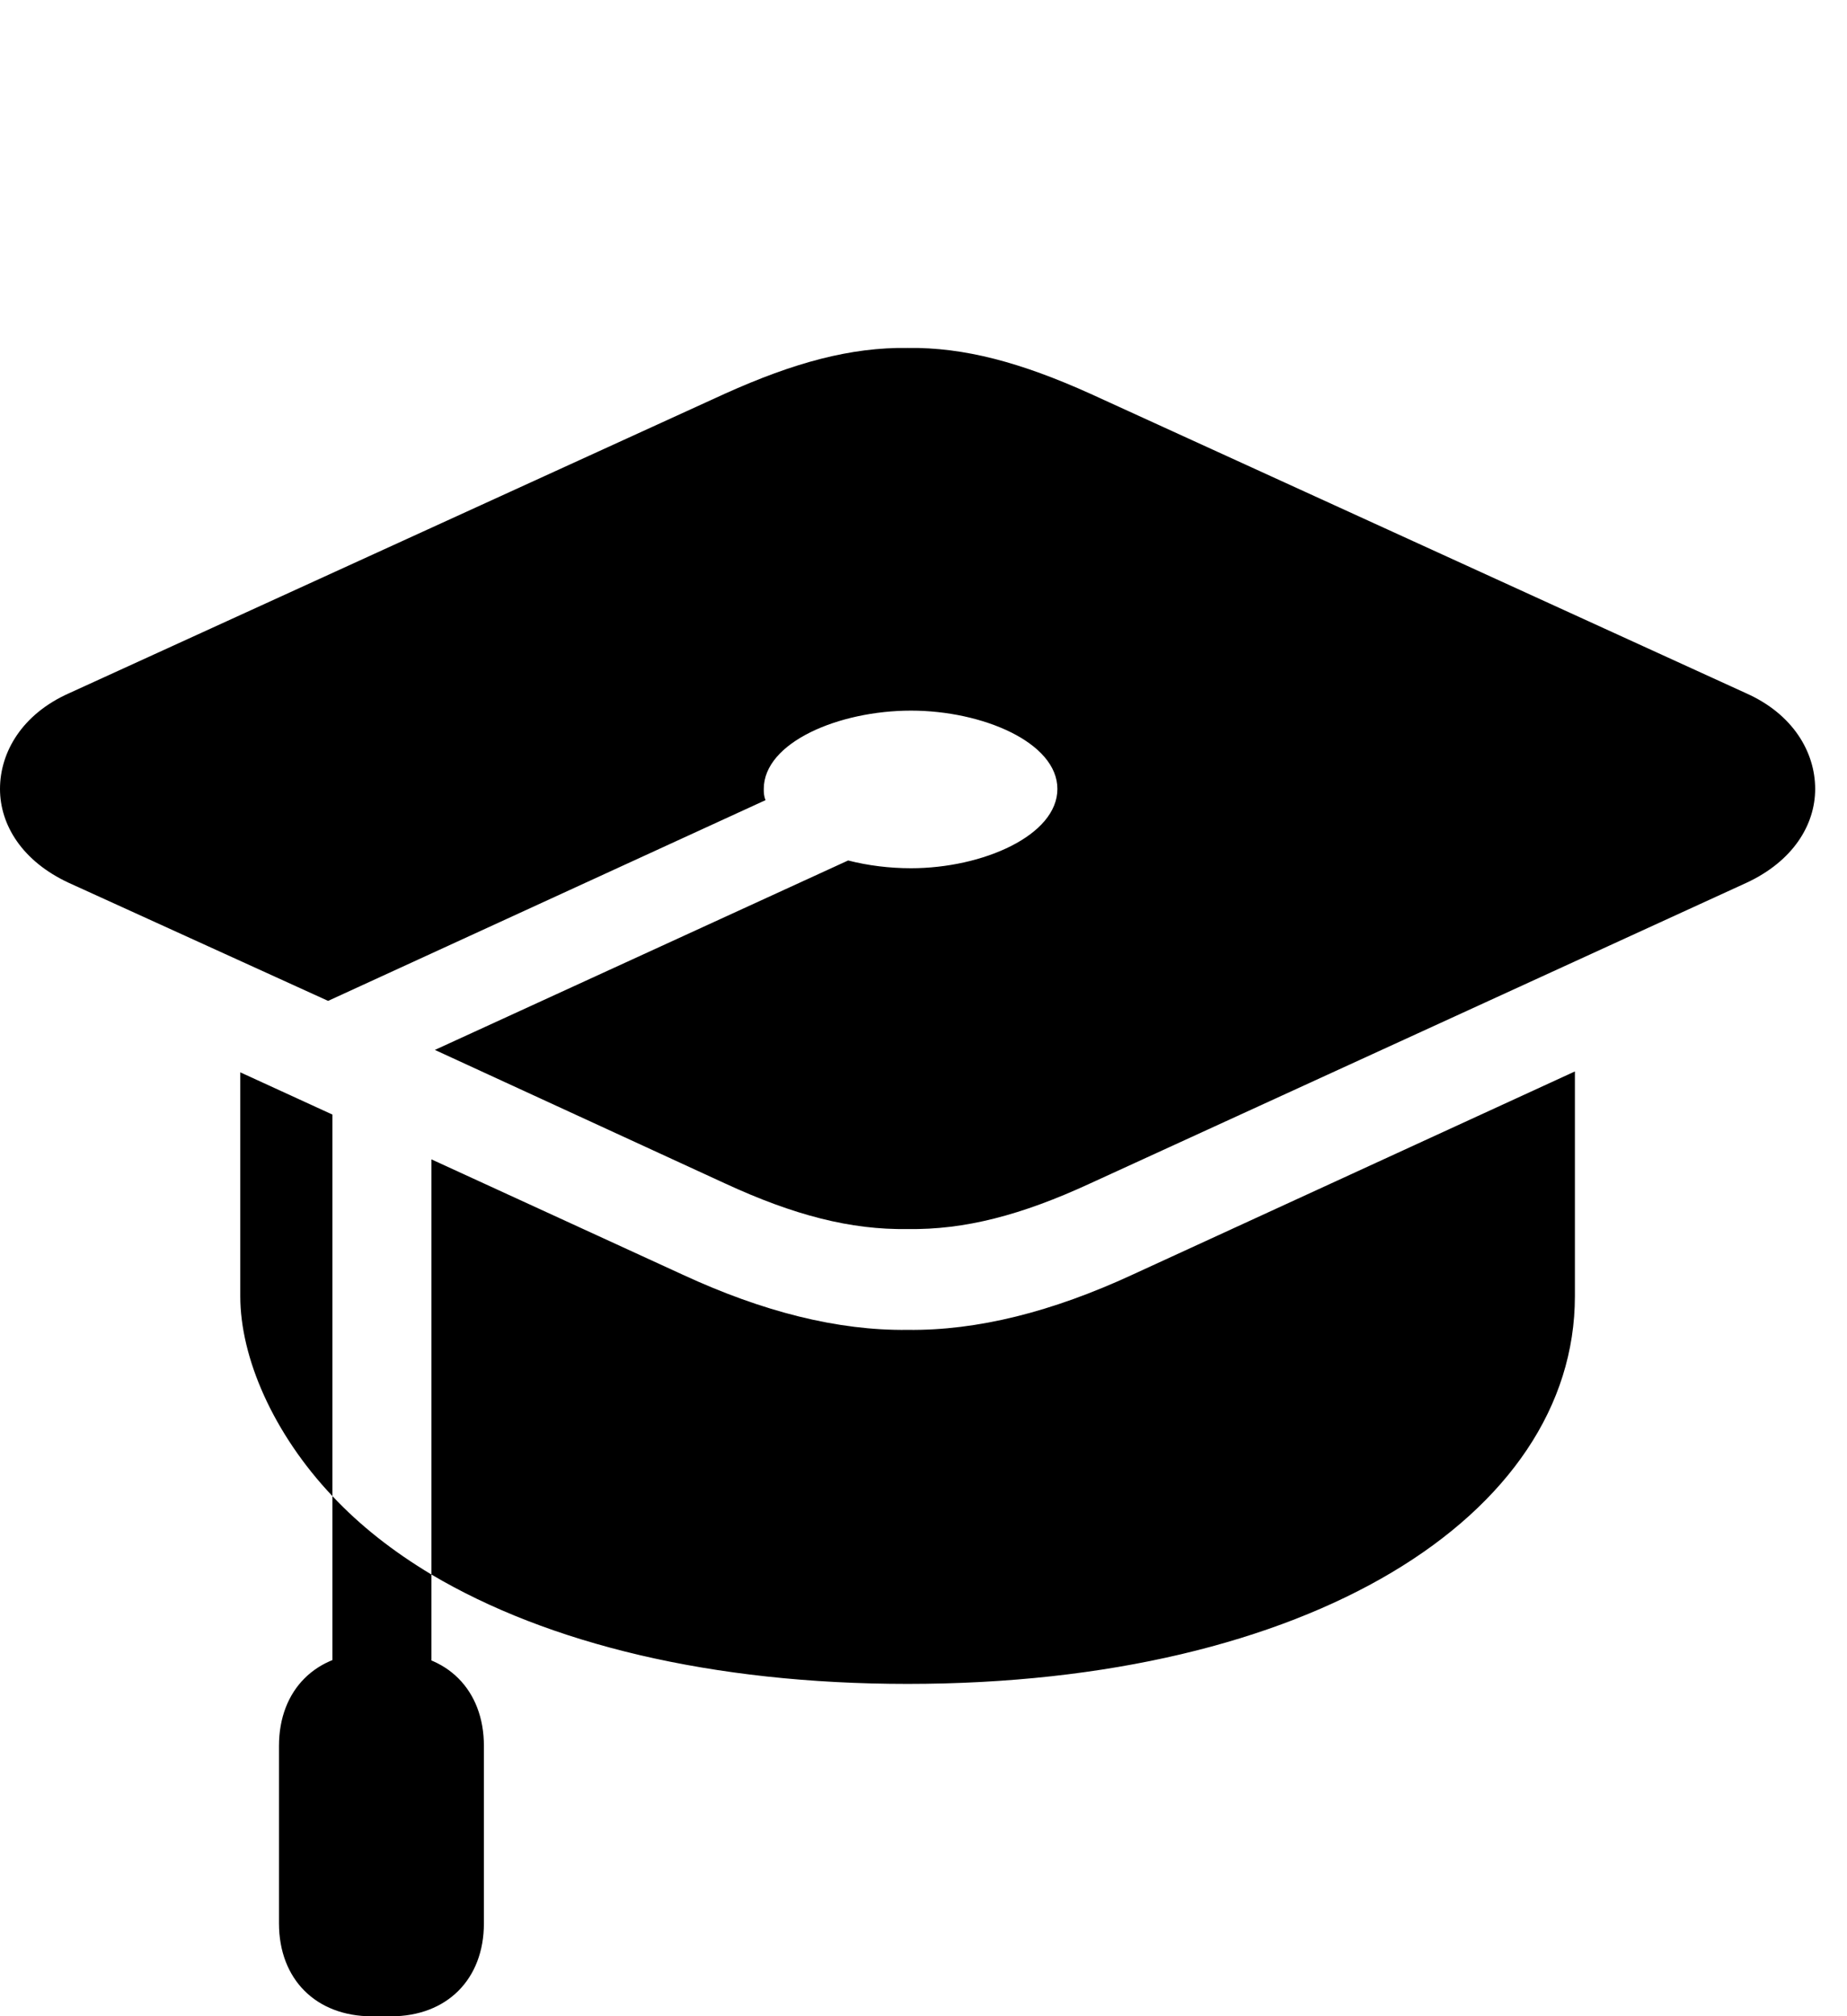 <svg version="1.1" xmlns="http://www.w3.org/2000/svg" xmlns:xlink="http://www.w3.org/1999/xlink" width="20.947" height="22.861" viewBox="0 0 20.947 22.861">
 <g>
  <rect height="22.861" opacity="0" width="20.947" x="0" y="0"/>
  <path d="M19.805 7.861L12.363 4.463C11.582 4.111 10.938 3.936 10.293 3.945C9.648 3.936 9.004 4.111 8.223 4.463L0.781 7.861C0.254 8.096 0 8.525 0 8.945C0 9.355 0.254 9.766 0.781 10.01L3.721 11.348L8.682 9.072C8.662 9.023 8.662 8.984 8.662 8.945C8.662 8.418 9.512 8.057 10.332 8.057C11.143 8.057 11.992 8.418 11.992 8.945C11.992 9.473 11.143 9.844 10.332 9.844C10.088 9.844 9.844 9.814 9.619 9.756L4.932 11.904L8.223 13.418C9.004 13.779 9.648 13.945 10.293 13.935C10.938 13.945 11.582 13.779 12.363 13.418L19.805 10.01C20.332 9.766 20.586 9.355 20.586 8.945C20.586 8.525 20.332 8.096 19.805 7.861ZM4.893 13.145L4.893 17.852C6.211 18.633 8.066 19.092 10.293 19.092C14.844 19.092 17.861 17.188 17.861 14.697L17.861 12.148L12.842 14.453C11.934 14.873 11.084 15.088 10.293 15.078C9.502 15.088 8.652 14.873 7.744 14.453ZM2.725 12.158L2.725 14.697C2.725 15.391 3.096 16.25 3.77 16.963L3.77 12.637ZM3.77 19.736L4.893 19.736L4.893 17.852C4.453 17.588 4.082 17.295 3.77 16.963ZM3.164 19.795L3.164 21.807C3.164 22.441 3.584 22.861 4.219 22.861L4.434 22.861C5.068 22.861 5.488 22.441 5.488 21.807L5.488 19.795C5.488 19.16 5.068 18.74 4.434 18.74L4.219 18.74C3.584 18.74 3.164 19.16 3.164 19.795Z" fill="currentColor"/>
 </g>
</svg>
